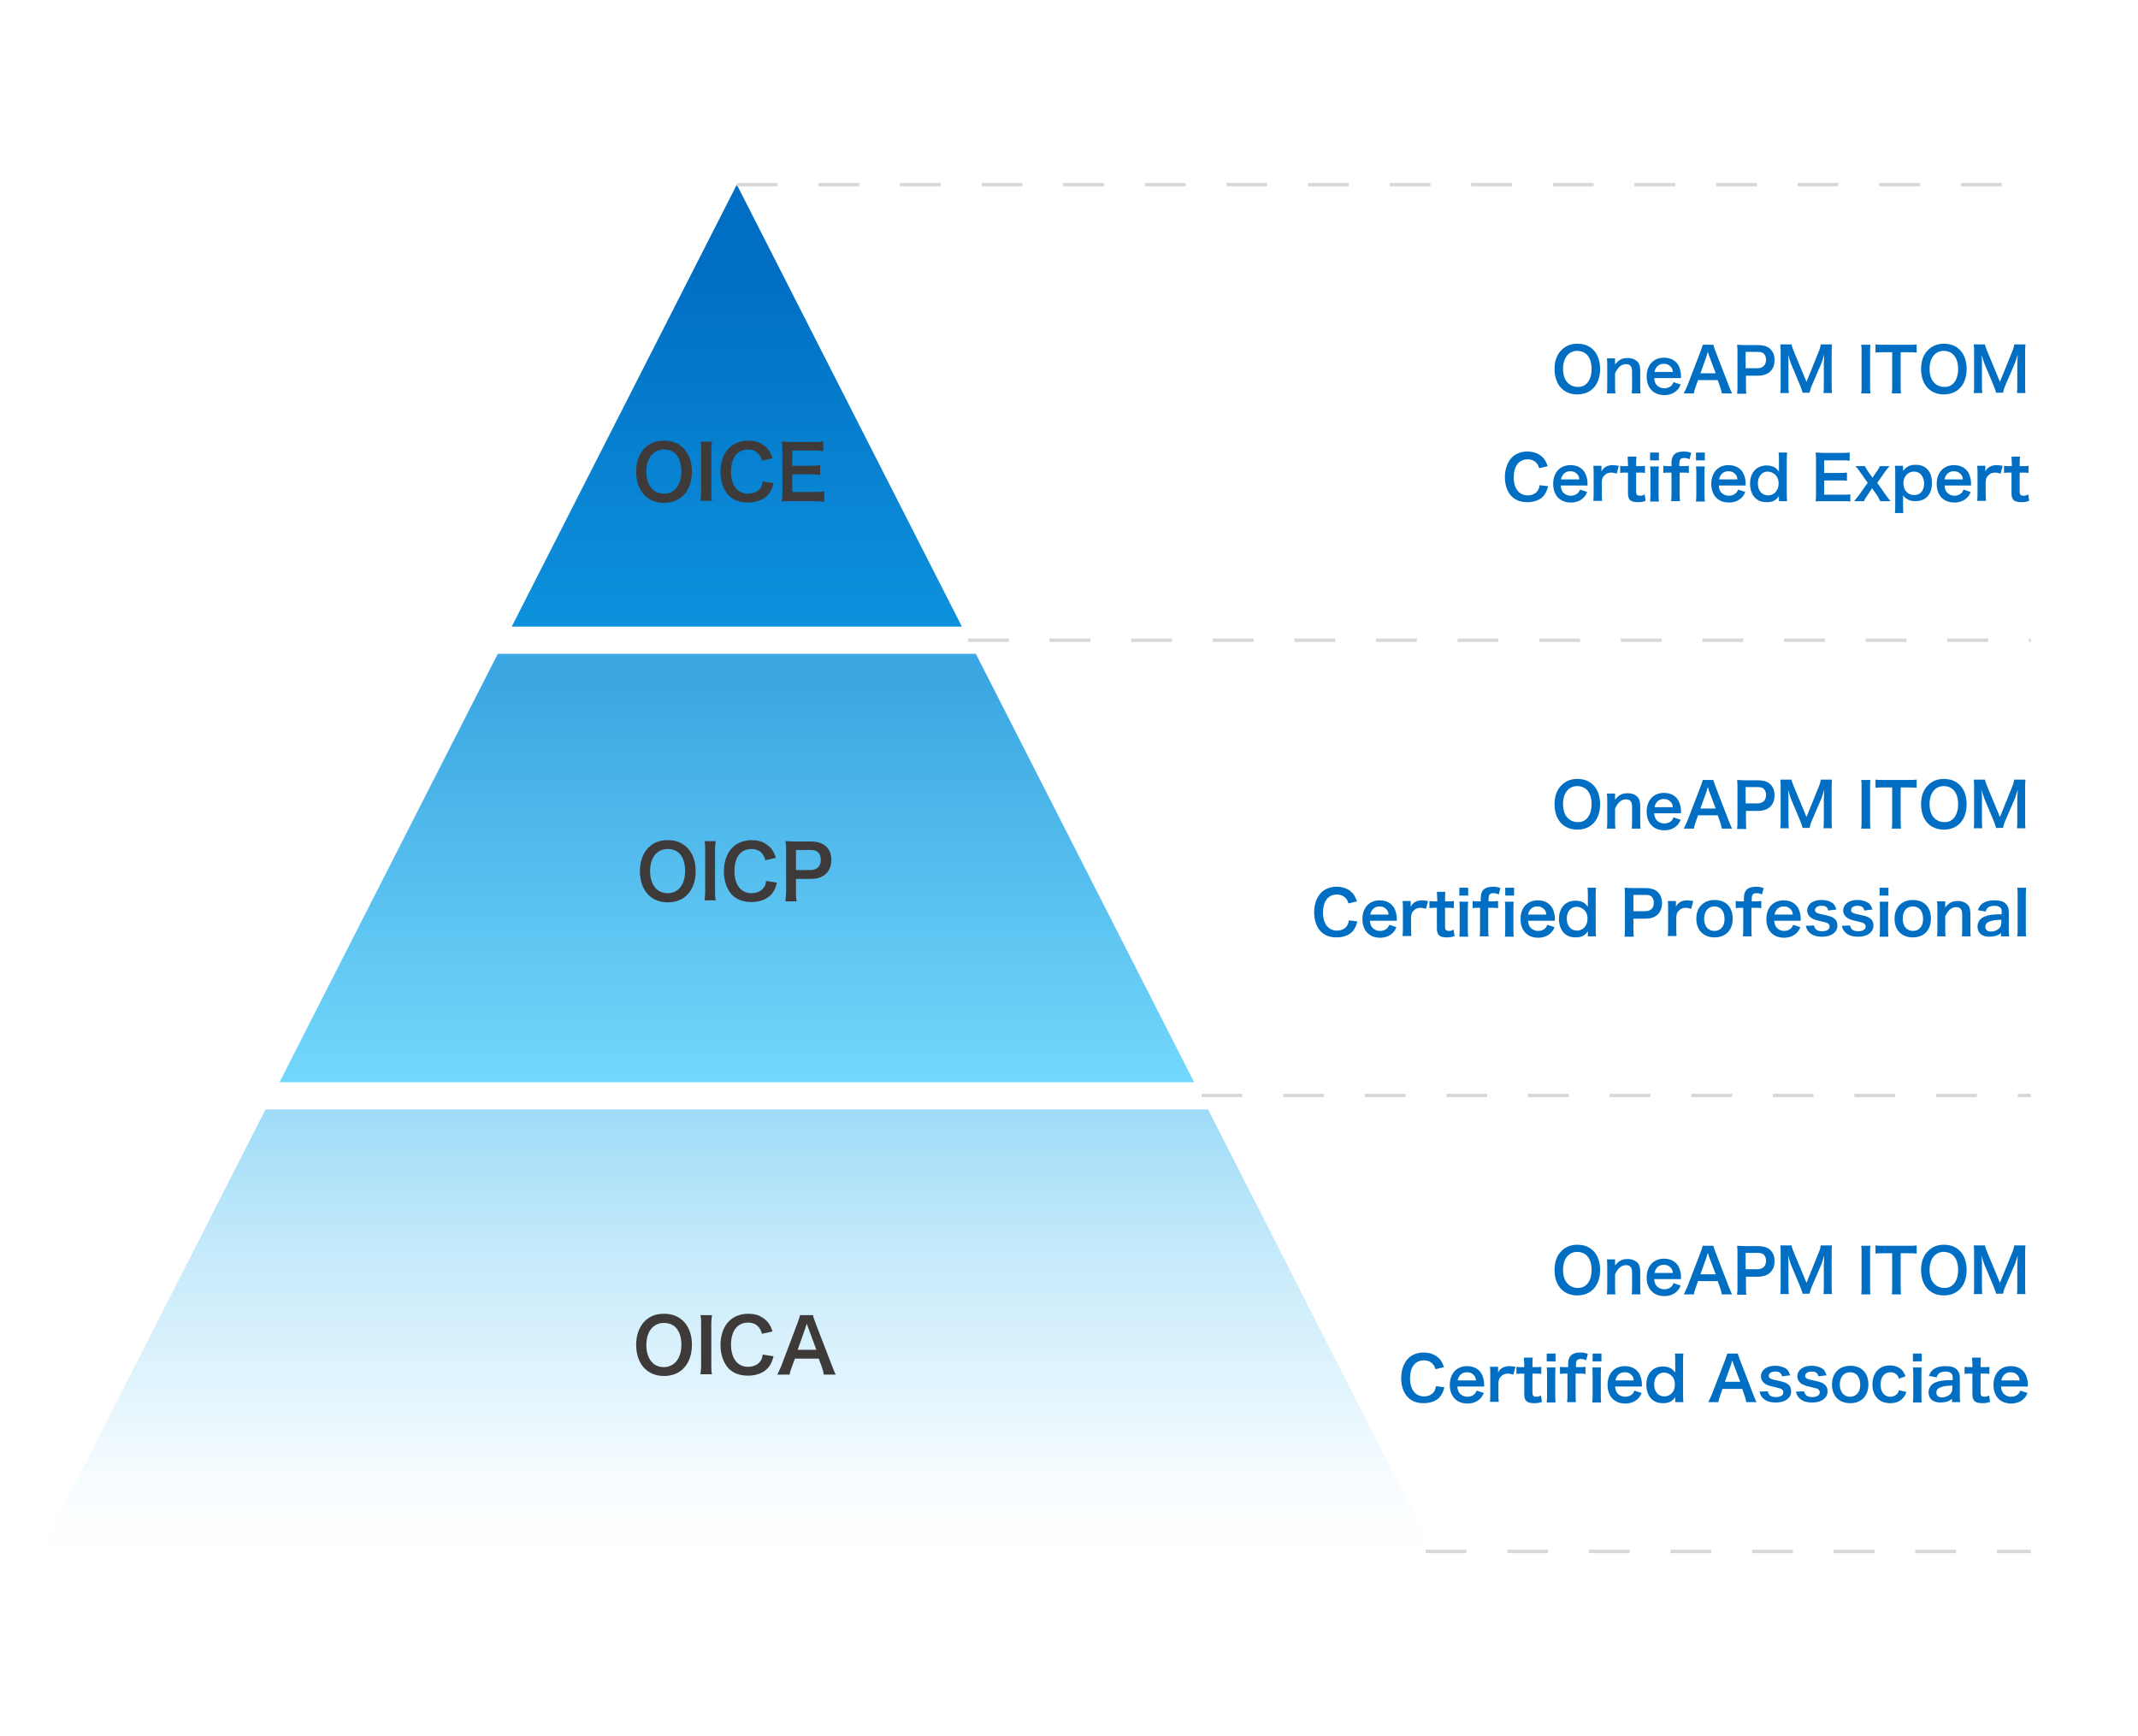 <?xml version="1.0" encoding="utf-8"?>
<!-- Generator: Adobe Illustrator 19.2.0, SVG Export Plug-In . SVG Version: 6.00 Build 0)  -->
<svg version="1.1" id="图层_1" xmlns="http://www.w3.org/2000/svg" xmlns:xlink="http://www.w3.org/1999/xlink" x="0px" y="0px"
	 viewBox="0 0 628.8 510.7" enable-background="new 0 0 628.8 510.7" xml:space="preserve">
<linearGradient id="SVGID_1_" gradientUnits="userSpaceOnUse" x1="216.724" y1="321.667" x2="216.724" y2="430.856" gradientTransform="matrix(1 0 0 -1 0 510)">
	<stop  offset="0" style="stop-color:#0E93DD"/>
	<stop  offset="1" style="stop-color:#006EC3"/>
</linearGradient>
<polygon fill="url(#SVGID_1_)" points="216.7,54.3 150.5,184.3 282.9,184.3 "/>
<linearGradient id="SVGID_2_" gradientUnits="userSpaceOnUse" x1="216.724" y1="189" x2="216.724" y2="309.017" gradientTransform="matrix(1 0 0 -1 0 510)">
	<stop  offset="0" style="stop-color:#75D9FC"/>
	<stop  offset="1" style="stop-color:#3BA7E2"/>
</linearGradient>
<polygon fill="url(#SVGID_2_)" points="287,192.3 146.4,192.3 82.2,318.3 351.2,318.3 "/>
<linearGradient id="SVGID_3_" gradientUnits="userSpaceOnUse" x1="216.724" y1="43.5" x2="216.724" y2="184.699" gradientTransform="matrix(1 0 0 -1 0 510)">
	<stop  offset="0" style="stop-color:#FFFFFF;stop-opacity:0"/>
	<stop  offset="0.412" style="stop-color:#C8EBFB;stop-opacity:0.552"/>
	<stop  offset="1" style="stop-color:#9CDBF7"/>
</linearGradient>
<polygon fill="url(#SVGID_3_)" points="421.5,456.3 355.3,326.3 78.1,326.3 11.9,456.3 "/>
<g enable-background="new    ">
	<path fill="#006EC3" d="M468.6,102.9c1.3,1.3,2,3.3,2,5.6c0,4.6-2.6,7.5-6.7,7.5s-6.7-2.9-6.7-7.5c0-2.3,0.7-4.3,2.1-5.6
		c1.2-1.2,2.7-1.8,4.6-1.8C465.9,101.1,467.4,101.7,468.6,102.9z M468.1,108.5c0-1.8-0.5-3.3-1.4-4.2c-0.7-0.7-1.7-1.1-2.8-1.1
		c-2.6,0-4.2,2.1-4.2,5.3c0,1.8,0.5,3.3,1.5,4.2c0.7,0.7,1.7,1.1,2.8,1.1C466.5,113.9,468.1,111.8,468.1,108.5z"/>
	<path fill="#006EC3" d="M472.6,115.7c0.1-0.8,0.1-1.3,0.1-2.3v-5.7c0-1,0-1.6-0.1-2.3h2.4v1c0,0.3,0,0.3,0,0.8
		c1.1-1.4,2.1-1.9,3.7-1.9c1.4,0,2.4,0.5,3.1,1.3c0.4,0.6,0.6,1.3,0.6,2.5v4.3c0,1,0,1.7,0.1,2.3h-2.6c0.1-0.8,0.1-1.4,0.1-2.3v-4
		c0-0.8-0.1-1.2-0.3-1.6c-0.3-0.5-0.8-0.7-1.5-0.7c-1.3,0-2.4,0.9-3.2,2.7v3.6c0,0.9,0,1.6,0.1,2.3H472.6z"/>
	<path fill="#006EC3" d="M486.5,111.2c0.1,1,0.3,1.5,0.7,2c0.5,0.6,1.3,1,2.3,1c0.9,0,1.6-0.3,2.2-0.9c0.2-0.3,0.3-0.5,0.5-0.9
		l2.1,0.7c-0.4,0.9-0.6,1.2-1.1,1.7c-0.9,0.9-2.2,1.4-3.7,1.4c-3.2,0-5.2-2.1-5.2-5.5c0-3.3,2-5.5,5.1-5.5c2.1,0,3.8,1,4.5,2.8
		c0.3,0.9,0.5,1.5,0.5,2.7c0,0,0,0.1,0,0.5H486.5z M492,109.4c-0.1-0.8-0.3-1.3-0.8-1.7c-0.5-0.5-1.1-0.7-1.9-0.7
		c-1.4,0-2.4,0.9-2.7,2.4H492z"/>
	<path fill="#006EC3" d="M506.4,115.7c-0.1-0.6-0.3-1.4-0.5-1.9l-0.7-2h-5.8l-0.7,2c-0.3,0.9-0.4,1.1-0.5,1.9h-3
		c0.3-0.5,0.6-1.3,1-2.1l4-10.4c0.3-0.9,0.5-1.4,0.6-1.8h3.1c0.1,0.4,0.2,0.7,0.6,1.8l4,10.4c0.5,1.2,0.7,1.7,0.9,2.1H506.4z
		 M502.6,104.5c-0.1-0.2-0.1-0.4-0.3-1c-0.3,0.8-0.3,0.8-0.3,1l-1.9,5.3h4.5L502.6,104.5z"/>
	<path fill="#006EC3" d="M510.9,115.7c0.1-0.7,0.1-1.4,0.1-2.3v-9.7c0-0.9,0-1.5-0.1-2.3c0.8,0,1.3,0.1,2.3,0.1h3.8
		c1.7,0,3,0.4,3.8,1.3c0.7,0.7,1.1,1.8,1.1,3.1c0,1.4-0.4,2.5-1.2,3.3c-0.9,0.9-2.1,1.3-3.8,1.3h-3.4v3c0,1,0,1.7,0.1,2.3H510.9z
		 M516.8,108.3c1.7,0,2.6-0.9,2.6-2.5c0-0.7-0.2-1.3-0.6-1.7c-0.4-0.5-1-0.6-2-0.6h-3.4v4.8H516.8z"/>
	<path fill="#006EC3" d="M530.2,115.7c-0.1-0.6-0.4-1.4-0.8-2.4l-2.6-6.2c-0.3-0.8-0.5-1.3-0.9-2.8c0.1,1,0.1,2.4,0.1,2.8v5.9
		c0,1.2,0,1.9,0.1,2.6h-2.5c0.1-0.7,0.1-1.4,0.1-2.6v-9c0-1.2,0-1.9-0.1-2.7h3.3c0.1,0.6,0.4,1.4,0.7,2.1l3.7,8.9l3.6-8.9
		c0.4-0.9,0.5-1.5,0.6-2.1h3.3c-0.1,0.9-0.1,1.5-0.1,2.7v9c0,1.3,0,2,0.1,2.6h-2.5c0.1-0.7,0.1-1.4,0.1-2.6v-6
		c0.1-1.6,0.1-2.5,0.1-2.8c-0.2,1-0.6,2-0.8,2.6l-2.7,6.3c-0.4,0.8-0.7,1.9-0.8,2.4H530.2z"/>
	<path fill="#006EC3" d="M550.1,101.4c-0.1,0.7-0.1,1.2-0.1,2.3v9.7c0,1.1,0,1.6,0.1,2.3h-2.7c0.1-0.7,0.1-1.3,0.1-2.3v-9.7
		c0-1.1,0-1.6-0.1-2.3H550.1z"/>
	<path fill="#006EC3" d="M559,113.4c0,1,0,1.6,0.1,2.3h-2.7c0.1-0.8,0.1-1.4,0.1-2.3v-9.8h-2.4c-1.1,0-1.8,0-2.5,0.1v-2.4
		c0.6,0.1,1.4,0.1,2.4,0.1h7.1c1.3,0,2,0,2.6-0.1v2.4c-0.7-0.1-1.4-0.1-2.6-0.1H559V113.4z"/>
	<path fill="#006EC3" d="M576.4,102.9c1.3,1.3,2,3.3,2,5.6c0,4.6-2.6,7.5-6.7,7.5c-4.1,0-6.7-2.9-6.7-7.5c0-2.3,0.7-4.3,2.1-5.6
		c1.2-1.2,2.7-1.8,4.6-1.8C573.7,101.1,575.2,101.7,576.4,102.9z M575.9,108.5c0-1.8-0.5-3.3-1.4-4.2c-0.7-0.7-1.7-1.1-2.8-1.1
		c-2.6,0-4.2,2.1-4.2,5.3c0,1.8,0.5,3.3,1.5,4.2c0.7,0.7,1.7,1.1,2.8,1.1C574.3,113.9,575.9,111.8,575.9,108.5z"/>
	<path fill="#006EC3" d="M587.1,115.7c-0.1-0.6-0.4-1.4-0.8-2.4l-2.6-6.2c-0.3-0.8-0.5-1.3-0.9-2.8c0.1,1,0.1,2.4,0.1,2.8v5.9
		c0,1.2,0,1.9,0.1,2.6h-2.5c0.1-0.7,0.1-1.4,0.1-2.6v-9c0-1.2,0-1.9-0.1-2.7h3.3c0.1,0.6,0.4,1.4,0.7,2.1l3.7,8.9l3.6-8.9
		c0.4-0.9,0.5-1.5,0.6-2.1h3.3c-0.1,0.9-0.1,1.5-0.1,2.7v9c0,1.3,0,2,0.1,2.6h-2.5c0.1-0.7,0.1-1.4,0.1-2.6v-6
		c0.1-1.6,0.1-2.5,0.1-2.8c-0.2,1-0.6,2-0.8,2.6l-2.7,6.3c-0.4,0.8-0.7,1.9-0.8,2.4H587.1z"/>
</g>
<g enable-background="new    ">
	<path fill="#006EC3" d="M455.3,143c-0.3,1.3-0.7,2-1.2,2.7c-1,1.3-2.8,2-4.9,2c-2,0-3.5-0.6-4.6-1.7c-1.3-1.3-2-3.3-2-5.7
		c0-2.4,0.8-4.5,2.1-5.8c1.1-1.1,2.7-1.7,4.5-1.7c1.4,0,2.5,0.3,3.5,0.9c0.8,0.5,1.5,1.2,1.9,2c0.2,0.4,0.3,0.7,0.6,1.4l-2.5,0.6
		c-0.3-0.8-0.4-1.1-0.8-1.5c-0.6-0.7-1.5-1.1-2.6-1.1c-2.6,0-4.1,2-4.1,5.3c0,3.3,1.6,5.3,4.1,5.3c1.3,0,2.3-0.5,2.9-1.3
		c0.3-0.5,0.5-0.8,0.6-1.7L455.3,143z"/>
	<path fill="#006EC3" d="M459,142.8c0.1,1,0.3,1.5,0.7,2c0.5,0.6,1.3,1,2.3,1c0.9,0,1.6-0.3,2.2-0.9c0.2-0.3,0.3-0.5,0.5-0.9
		l2.1,0.7c-0.4,0.9-0.6,1.2-1.1,1.7c-0.9,0.9-2.2,1.4-3.7,1.4c-3.2,0-5.2-2.1-5.2-5.5c0-3.3,2-5.5,5.1-5.5c2.1,0,3.8,1,4.5,2.8
		c0.3,0.9,0.5,1.5,0.5,2.7c0,0,0,0.1,0,0.5H459z M464.5,141c-0.1-0.8-0.3-1.3-0.8-1.7c-0.5-0.5-1.1-0.7-1.9-0.7
		c-1.4,0-2.4,0.9-2.7,2.4H464.5z"/>
	<path fill="#006EC3" d="M475.5,139.3c-0.8-0.2-1.1-0.3-1.6-0.3c-0.9,0-1.6,0.3-2.1,0.9c-0.5,0.5-0.6,0.9-0.7,1.8v3.3
		c0,1,0,1.5,0.1,2.3h-2.6c0.1-0.9,0.1-1.4,0.1-2.3v-5.7c0-1.1,0-1.6-0.1-2.3h2.4v1.7c0.6-1.3,1.8-1.9,3.4-1.9c0.4,0,0.9,0.1,1.7,0.2
		L475.5,139.3z"/>
	<path fill="#006EC3" d="M481.3,134.3c-0.1,0.6-0.1,1.4-0.1,2.2v0.6h0.8c0.8,0,1.2,0,1.8-0.1v2.1c-0.6-0.1-0.9-0.1-1.8-0.1h-0.8v5.6
		c0,0.9,0.3,1.2,1.2,1.2c0.5,0,0.8-0.1,1.3-0.4l0.3,1.9c-0.8,0.3-1.3,0.4-2.3,0.4c-2.1,0-2.9-0.7-2.9-2.6V139h-0.7
		c-0.7,0-1,0-1.6,0.1V137c0.5,0.1,0.9,0.1,1.6,0.1h0.7v-0.6c0-0.8-0.1-1.6-0.1-2.2H481.3z"/>
	<path fill="#006EC3" d="M487.9,133.1v2.3h-2.6v-2.3H487.9z M487.9,137.1c-0.1,0.7-0.1,1.3-0.1,2.4v5.6c0,1,0,1.6,0.1,2.4h-2.6
		c0.1-0.8,0.1-1.4,0.1-2.3v-5.7c0-1,0-1.6-0.1-2.3H487.9z"/>
	<path fill="#006EC3" d="M490.9,139c-0.7,0-1.2,0-1.7,0.1V137c0.5,0.1,1,0.1,1.7,0.1h0.7v-1c0-2.2,1.1-3.3,3.6-3.3
		c0.8,0,1.4,0.1,2.2,0.4l-0.5,1.9c-0.5-0.3-1-0.4-1.6-0.4c-1,0-1.4,0.4-1.4,1.7v0.7h0.8c0.7,0,1.3,0,2-0.1v2.1
		c-0.6-0.1-1.1-0.1-2-0.1H494v6.1c0,1,0,1.5,0.1,2.3h-2.6c0.1-0.8,0.1-1.4,0.1-2.3V139H490.9z"/>
	<path fill="#006EC3" d="M501.4,133.1v2.3h-2.6v-2.3H501.4z M501.4,137.1c-0.1,0.7-0.1,1.3-0.1,2.4v5.6c0,1,0,1.6,0.1,2.4h-2.6
		c0.1-0.8,0.1-1.4,0.1-2.3v-5.7c0-1,0-1.6-0.1-2.3H501.4z"/>
	<path fill="#006EC3" d="M505.5,142.8c0.1,1,0.3,1.5,0.7,2c0.5,0.6,1.3,1,2.3,1c0.9,0,1.6-0.3,2.2-0.9c0.2-0.3,0.3-0.5,0.5-0.9
		l2.1,0.7c-0.4,0.9-0.6,1.2-1.1,1.7c-0.9,0.9-2.2,1.4-3.7,1.4c-3.2,0-5.2-2.1-5.2-5.5c0-3.3,2-5.5,5.1-5.5c2.1,0,3.8,1,4.5,2.8
		c0.3,0.9,0.5,1.5,0.5,2.7c0,0,0,0.1,0,0.5H505.5z M511,141c-0.1-0.8-0.3-1.3-0.8-1.7c-0.5-0.5-1.1-0.7-1.9-0.7
		c-1.4,0-2.4,0.9-2.7,2.4H511z"/>
	<path fill="#006EC3" d="M523.2,146.5c0-0.2,0-0.4,0-0.6c-0.9,1.3-1.9,1.8-3.6,1.8c-1.3,0-2.2-0.3-3-0.9c-1.2-0.9-1.9-2.6-1.9-4.5
		c0-3.3,1.9-5.4,4.9-5.4c1.1,0,2,0.3,2.7,0.8c0.3,0.3,0.5,0.5,0.9,1c0-0.2,0-0.2,0-0.6c0-0.1,0-0.5,0-0.8v-1.8c0-1.1,0-1.7-0.1-2.4
		h2.5c-0.1,0.9-0.1,1.5-0.1,2.4v9.5c0,1.1,0,1.6,0.1,2.4h-2.4V146.5z M520,145.7c1,0,1.9-0.5,2.4-1.2c0.5-0.6,0.7-1.5,0.7-2.4
		c0-0.9-0.3-1.8-0.9-2.4c-0.6-0.6-1.5-1-2.3-1c-1.7,0-2.9,1.4-2.9,3.5S518.2,145.7,520,145.7z"/>
	<path fill="#006EC3" d="M544.2,147.5c-0.6-0.1-1.2-0.1-2.3-0.1h-5.6c-1.1,0-1.6,0-2.3,0.1c0.1-0.7,0.1-1.3,0.1-2.4v-9.7
		c0-0.9,0-1.5-0.1-2.3c0.7,0,1.2,0.1,2.3,0.1h5.4c0.9,0,1.5,0,2.3-0.1v2.4c-0.7-0.1-1.3-0.1-2.3-0.1h-5.2v3.7h4.4
		c0.9,0,1.5,0,2.3-0.1v2.4c-0.7-0.1-1.2-0.1-2.3-0.1h-4.4v4.2h5.4c1,0,1.5,0,2.3-0.1V147.5z"/>
	<path fill="#006EC3" d="M553,147.4c-0.3-0.6-0.5-1-0.8-1.5l-1.6-2.3L549,146c-0.3,0.4-0.5,0.7-0.8,1.4h-2.9c0.4-0.5,1-1.2,1.3-1.6
		l2.7-3.8l-2.4-3.4c-0.2-0.3-0.3-0.5-1.2-1.5h2.8c0.2,0.5,0.5,0.9,0.8,1.4l1.4,2l1.4-2c0.3-0.5,0.6-1,0.8-1.4h2.8
		c-0.6,0.7-0.9,1.1-1.2,1.5l-2.4,3.4l2.6,3.7c0.3,0.4,0.8,1.1,1.3,1.7H553z"/>
	<path fill="#006EC3" d="M559.7,137.9c0,0.2,0,0.4,0,0.6c1-1.3,2.1-1.8,3.7-1.8c1.4,0,2.6,0.4,3.4,1.3c1,1,1.4,2.3,1.4,4.1
		c0,3.3-1.8,5.3-4.9,5.3c-1.6,0-2.8-0.6-3.6-1.7c0,0.2,0,0.2,0,0.6c0,0.1,0,0.5,0,0.8v1.4c0,1.1,0,1.6,0.1,2.4h-2.5
		c0.1-0.8,0.1-1.5,0.1-2.4v-9.1c0-1,0-1.6-0.1-2.4h2.4V137.9z M562.9,138.7c-1.8,0-3.1,1.5-3.1,3.4c0,2.1,1.3,3.5,3.2,3.5
		c1.8,0,2.9-1.3,2.9-3.5C565.8,140.1,564.7,138.7,562.9,138.7z"/>
	<path fill="#006EC3" d="M571.9,142.8c0.1,1,0.3,1.5,0.7,2c0.5,0.6,1.3,1,2.2,1c0.9,0,1.6-0.3,2.2-0.9c0.2-0.3,0.3-0.5,0.5-0.9
		l2.1,0.7c-0.4,0.9-0.6,1.2-1.1,1.7c-0.9,0.9-2.2,1.4-3.7,1.4c-3.2,0-5.2-2.1-5.2-5.5c0-3.3,2-5.5,5.1-5.5c2.1,0,3.8,1,4.5,2.8
		c0.3,0.9,0.5,1.5,0.5,2.7c0,0,0,0.1,0,0.5H571.9z M577.3,141c-0.1-0.8-0.3-1.3-0.8-1.7c-0.5-0.5-1.1-0.7-1.9-0.7
		c-1.4,0-2.4,0.9-2.7,2.4H577.3z"/>
	<path fill="#006EC3" d="M588.4,139.3c-0.8-0.2-1.1-0.3-1.6-0.3c-0.9,0-1.6,0.3-2.1,0.9c-0.5,0.5-0.6,0.9-0.7,1.8v3.3
		c0,1,0,1.5,0.1,2.3h-2.6c0.1-0.9,0.1-1.4,0.1-2.3v-5.7c0-1.1,0-1.6-0.1-2.3h2.4v1.7c0.6-1.3,1.8-1.9,3.4-1.9c0.4,0,0.9,0.1,1.7,0.2
		L588.4,139.3z"/>
	<path fill="#006EC3" d="M594.1,134.3c-0.1,0.6-0.1,1.4-0.1,2.2v0.6h0.8c0.8,0,1.2,0,1.8-0.1v2.1c-0.6-0.1-0.9-0.1-1.8-0.1H594v5.6
		c0,0.9,0.3,1.2,1.2,1.2c0.5,0,0.8-0.1,1.3-0.4l0.3,1.9c-0.8,0.3-1.3,0.4-2.3,0.4c-2.1,0-2.9-0.7-2.9-2.6V139H591
		c-0.7,0-1,0-1.6,0.1V137c0.5,0.1,0.9,0.1,1.6,0.1h0.7v-0.6c0-0.8-0.1-1.6-0.1-2.2H594.1z"/>
</g>
<g enable-background="new    ">
	<path fill="#006EC3" d="M468.6,230.9c1.3,1.3,2,3.3,2,5.6c0,4.6-2.6,7.5-6.7,7.5s-6.7-2.9-6.7-7.5c0-2.3,0.7-4.3,2.1-5.6
		c1.2-1.2,2.7-1.8,4.6-1.8C465.9,229.1,467.4,229.7,468.6,230.9z M468.1,236.5c0-1.8-0.5-3.3-1.4-4.2c-0.7-0.7-1.7-1.1-2.8-1.1
		c-2.6,0-4.2,2.1-4.2,5.3c0,1.8,0.5,3.3,1.5,4.2c0.7,0.7,1.7,1.1,2.8,1.1C466.5,241.9,468.1,239.8,468.1,236.5z"/>
	<path fill="#006EC3" d="M472.6,243.7c0.1-0.8,0.1-1.3,0.1-2.3v-5.7c0-1,0-1.6-0.1-2.3h2.4v1c0,0.3,0,0.3,0,0.8
		c1.1-1.4,2.1-1.9,3.7-1.9c1.4,0,2.4,0.5,3.1,1.3c0.4,0.6,0.6,1.3,0.6,2.5v4.3c0,1,0,1.7,0.1,2.3h-2.6c0.1-0.8,0.1-1.4,0.1-2.3v-4
		c0-0.8-0.1-1.2-0.3-1.6c-0.3-0.5-0.8-0.7-1.5-0.7c-1.3,0-2.4,0.9-3.2,2.7v3.6c0,0.9,0,1.6,0.1,2.3H472.6z"/>
	<path fill="#006EC3" d="M486.5,239.2c0.1,1,0.3,1.5,0.7,2c0.5,0.6,1.3,1,2.3,1c0.9,0,1.6-0.3,2.2-0.9c0.2-0.3,0.3-0.5,0.5-0.9
		l2.1,0.7c-0.4,0.9-0.6,1.2-1.1,1.7c-0.9,0.9-2.2,1.4-3.7,1.4c-3.2,0-5.2-2.1-5.2-5.5c0-3.3,2-5.5,5.1-5.5c2.1,0,3.8,1,4.5,2.8
		c0.3,0.9,0.5,1.5,0.5,2.7c0,0,0,0.1,0,0.5H486.5z M492,237.4c-0.1-0.8-0.3-1.3-0.8-1.7c-0.5-0.5-1.1-0.7-1.9-0.7
		c-1.4,0-2.4,0.9-2.7,2.4H492z"/>
	<path fill="#006EC3" d="M506.4,243.7c-0.1-0.6-0.3-1.4-0.5-1.9l-0.7-2h-5.8l-0.7,2c-0.3,0.9-0.4,1.1-0.5,1.9h-3
		c0.3-0.5,0.6-1.3,1-2.1l4-10.4c0.3-0.9,0.5-1.4,0.6-1.8h3.1c0.1,0.4,0.2,0.7,0.6,1.8l4,10.4c0.5,1.2,0.7,1.7,0.9,2.1H506.4z
		 M502.6,232.5c-0.1-0.2-0.1-0.4-0.3-1c-0.3,0.8-0.3,0.8-0.3,1l-1.9,5.3h4.5L502.6,232.5z"/>
	<path fill="#006EC3" d="M510.9,243.7c0.1-0.7,0.1-1.4,0.1-2.3v-9.7c0-0.9,0-1.5-0.1-2.3c0.8,0,1.3,0.1,2.3,0.1h3.8
		c1.7,0,3,0.4,3.8,1.3c0.7,0.7,1.1,1.8,1.1,3.1c0,1.4-0.4,2.5-1.2,3.3c-0.9,0.9-2.1,1.3-3.8,1.3h-3.4v3c0,1,0,1.7,0.1,2.3H510.9z
		 M516.8,236.3c1.7,0,2.6-0.9,2.6-2.5c0-0.7-0.2-1.3-0.6-1.7c-0.4-0.5-1-0.6-2-0.6h-3.4v4.8H516.8z"/>
	<path fill="#006EC3" d="M530.2,243.7c-0.1-0.6-0.4-1.4-0.8-2.4l-2.6-6.2c-0.3-0.8-0.5-1.3-0.9-2.8c0.1,1,0.1,2.4,0.1,2.8v5.9
		c0,1.2,0,1.9,0.1,2.6h-2.5c0.1-0.7,0.1-1.4,0.1-2.6v-9c0-1.2,0-1.9-0.1-2.7h3.3c0.1,0.6,0.4,1.4,0.7,2.1l3.7,8.9l3.6-8.9
		c0.4-0.9,0.5-1.5,0.6-2.1h3.3c-0.1,0.9-0.1,1.5-0.1,2.7v9c0,1.3,0,2,0.1,2.6h-2.5c0.1-0.7,0.1-1.4,0.1-2.6v-6
		c0.1-1.6,0.1-2.5,0.1-2.8c-0.2,1-0.6,2-0.8,2.6l-2.7,6.3c-0.4,0.8-0.7,1.9-0.8,2.4H530.2z"/>
	<path fill="#006EC3" d="M550.1,229.4c-0.1,0.7-0.1,1.2-0.1,2.3v9.7c0,1.1,0,1.6,0.1,2.3h-2.7c0.1-0.7,0.1-1.3,0.1-2.3v-9.7
		c0-1.1,0-1.6-0.1-2.3H550.1z"/>
	<path fill="#006EC3" d="M559,241.4c0,1,0,1.6,0.1,2.3h-2.7c0.1-0.8,0.1-1.4,0.1-2.3v-9.8h-2.4c-1.1,0-1.8,0-2.5,0.1v-2.4
		c0.6,0.1,1.4,0.1,2.4,0.1h7.1c1.3,0,2,0,2.6-0.1v2.4c-0.7-0.1-1.4-0.1-2.6-0.1H559V241.4z"/>
	<path fill="#006EC3" d="M576.4,230.9c1.3,1.3,2,3.3,2,5.6c0,4.6-2.6,7.5-6.7,7.5c-4.1,0-6.7-2.9-6.7-7.5c0-2.3,0.7-4.3,2.1-5.6
		c1.2-1.2,2.7-1.8,4.6-1.8C573.7,229.1,575.2,229.7,576.4,230.9z M575.9,236.5c0-1.8-0.5-3.3-1.4-4.2c-0.7-0.7-1.7-1.1-2.8-1.1
		c-2.6,0-4.2,2.1-4.2,5.3c0,1.8,0.5,3.3,1.5,4.2c0.7,0.7,1.7,1.1,2.8,1.1C574.3,241.9,575.9,239.8,575.9,236.5z"/>
	<path fill="#006EC3" d="M587.1,243.7c-0.1-0.6-0.4-1.4-0.8-2.4l-2.6-6.2c-0.3-0.8-0.5-1.3-0.9-2.8c0.1,1,0.1,2.4,0.1,2.8v5.9
		c0,1.2,0,1.9,0.1,2.6h-2.5c0.1-0.7,0.1-1.4,0.1-2.6v-9c0-1.2,0-1.9-0.1-2.7h3.3c0.1,0.6,0.4,1.4,0.7,2.1l3.7,8.9l3.6-8.9
		c0.4-0.9,0.5-1.5,0.6-2.1h3.3c-0.1,0.9-0.1,1.5-0.1,2.7v9c0,1.3,0,2,0.1,2.6h-2.5c0.1-0.7,0.1-1.4,0.1-2.6v-6
		c0.1-1.6,0.1-2.5,0.1-2.8c-0.2,1-0.6,2-0.8,2.6l-2.7,6.3c-0.4,0.8-0.7,1.9-0.8,2.4H587.1z"/>
</g>
<g enable-background="new    ">
	<path fill="#006EC3" d="M399.2,271c-0.3,1.3-0.7,2-1.2,2.7c-1,1.3-2.8,2-4.9,2c-2,0-3.5-0.6-4.6-1.7c-1.3-1.3-2-3.3-2-5.7
		c0-2.4,0.8-4.5,2.1-5.8c1.1-1.1,2.7-1.7,4.5-1.7c1.4,0,2.5,0.3,3.5,0.9c0.8,0.5,1.5,1.2,1.9,2c0.2,0.4,0.3,0.7,0.6,1.4l-2.5,0.6
		c-0.3-0.8-0.4-1.1-0.8-1.5c-0.6-0.7-1.5-1.1-2.6-1.1c-2.6,0-4.1,2-4.1,5.3c0,3.3,1.6,5.3,4.1,5.3c1.3,0,2.3-0.5,2.9-1.3
		c0.3-0.5,0.5-0.8,0.6-1.7L399.2,271z"/>
	<path fill="#006EC3" d="M402.9,270.8c0.1,1,0.3,1.5,0.7,2c0.5,0.6,1.3,1,2.3,1c0.9,0,1.6-0.3,2.2-0.9c0.2-0.3,0.3-0.5,0.5-0.9
		l2.1,0.7c-0.4,0.9-0.6,1.2-1.1,1.7c-0.9,0.9-2.2,1.4-3.7,1.4c-3.2,0-5.2-2.1-5.2-5.5c0-3.3,2-5.5,5.1-5.5c2.1,0,3.8,1,4.5,2.8
		c0.3,0.9,0.5,1.5,0.5,2.7c0,0,0,0.1,0,0.5H402.9z M408.4,269c-0.1-0.8-0.3-1.3-0.8-1.7c-0.5-0.5-1.1-0.7-1.9-0.7
		c-1.4,0-2.4,0.9-2.7,2.4H408.4z"/>
	<path fill="#006EC3" d="M419.4,267.3c-0.8-0.2-1.1-0.3-1.6-0.3c-0.9,0-1.6,0.3-2.1,0.9c-0.5,0.5-0.6,0.9-0.7,1.8v3.3
		c0,1,0,1.5,0.1,2.3h-2.6c0.1-0.9,0.1-1.4,0.1-2.3v-5.7c0-1.1,0-1.6-0.1-2.3h2.4v1.7c0.6-1.3,1.8-1.9,3.4-1.9c0.4,0,0.9,0.1,1.7,0.2
		L419.4,267.3z"/>
	<path fill="#006EC3" d="M425.1,262.3c-0.1,0.6-0.1,1.4-0.1,2.2v0.6h0.8c0.8,0,1.2,0,1.8-0.1v2.1c-0.6-0.1-0.9-0.1-1.8-0.1H425v5.6
		c0,0.9,0.3,1.2,1.2,1.2c0.5,0,0.8-0.1,1.3-0.4l0.3,1.9c-0.8,0.3-1.3,0.4-2.3,0.4c-2.1,0-2.9-0.7-2.9-2.6V267H422
		c-0.7,0-1,0-1.6,0.1V265c0.5,0.1,0.9,0.1,1.6,0.1h0.7v-0.6c0-0.8-0.1-1.6-0.1-2.2H425.1z"/>
	<path fill="#006EC3" d="M431.8,261.1v2.3h-2.6v-2.3H431.8z M431.8,265.1c-0.1,0.7-0.1,1.3-0.1,2.4v5.6c0,1,0,1.6,0.1,2.4h-2.6
		c0.1-0.8,0.1-1.4,0.1-2.3v-5.7c0-1,0-1.6-0.1-2.3H431.8z"/>
	<path fill="#006EC3" d="M434.8,267c-0.7,0-1.2,0-1.7,0.1V265c0.5,0.1,1,0.1,1.7,0.1h0.7v-1c0-2.2,1.1-3.3,3.6-3.3
		c0.8,0,1.4,0.1,2.2,0.4l-0.5,1.9c-0.5-0.3-1-0.4-1.6-0.4c-1,0-1.4,0.4-1.4,1.7v0.7h0.8c0.7,0,1.3,0,2-0.1v2.1
		c-0.6-0.1-1.1-0.1-2-0.1h-0.9v6.1c0,1,0,1.5,0.1,2.3h-2.6c0.1-0.8,0.1-1.4,0.1-2.3V267H434.8z"/>
	<path fill="#006EC3" d="M445.3,261.1v2.3h-2.6v-2.3H445.3z M445.2,265.1c-0.1,0.7-0.1,1.3-0.1,2.4v5.6c0,1,0,1.6,0.1,2.4h-2.6
		c0.1-0.8,0.1-1.4,0.1-2.3v-5.7c0-1,0-1.6-0.1-2.3H445.2z"/>
	<path fill="#006EC3" d="M449.4,270.8c0.1,1,0.3,1.5,0.7,2c0.5,0.6,1.3,1,2.3,1c0.9,0,1.6-0.3,2.2-0.9c0.2-0.3,0.3-0.5,0.5-0.9
		l2.1,0.7c-0.4,0.9-0.6,1.2-1.1,1.7c-0.9,0.9-2.2,1.4-3.7,1.4c-3.2,0-5.2-2.1-5.2-5.5c0-3.3,2-5.5,5.1-5.5c2.1,0,3.8,1,4.5,2.8
		c0.3,0.9,0.5,1.5,0.5,2.7c0,0,0,0.1,0,0.5H449.4z M454.8,269c-0.1-0.8-0.3-1.3-0.8-1.7c-0.5-0.5-1.1-0.7-1.9-0.7
		c-1.4,0-2.4,0.9-2.7,2.4H454.8z"/>
	<path fill="#006EC3" d="M467,274.5c0-0.2,0-0.4,0-0.6c-0.9,1.3-1.9,1.8-3.6,1.8c-1.3,0-2.2-0.3-3-0.9c-1.2-0.9-1.9-2.6-1.9-4.5
		c0-3.3,1.9-5.4,4.9-5.4c1.1,0,2,0.3,2.7,0.8c0.3,0.3,0.5,0.5,0.9,1c0-0.2,0-0.2,0-0.6c0-0.1,0-0.5,0-0.8v-1.8c0-1.1,0-1.7-0.1-2.4
		h2.5c-0.1,0.9-0.1,1.5-0.1,2.4v9.5c0,1.1,0,1.6,0.1,2.4H467V274.5z M463.8,273.7c1,0,1.9-0.5,2.4-1.2c0.5-0.6,0.7-1.5,0.7-2.4
		c0-0.9-0.3-1.8-0.9-2.4c-0.6-0.6-1.5-1-2.3-1c-1.7,0-2.9,1.4-2.9,3.5S462,273.7,463.8,273.7z"/>
	<path fill="#006EC3" d="M477.8,275.4c0.1-0.7,0.1-1.4,0.1-2.3v-9.7c0-0.9,0-1.5-0.1-2.3c0.8,0,1.3,0.1,2.3,0.1h3.8
		c1.7,0,3,0.4,3.8,1.3c0.7,0.7,1.1,1.8,1.1,3.1c0,1.4-0.4,2.5-1.2,3.3c-0.9,0.9-2.1,1.3-3.8,1.3h-3.4v3c0,1,0,1.7,0.1,2.3H477.8z
		 M483.8,268c1.7,0,2.6-0.9,2.6-2.5c0-0.7-0.2-1.3-0.6-1.7c-0.4-0.5-1-0.6-2-0.6h-3.4v4.8H483.8z"/>
	<path fill="#006EC3" d="M497.4,267.3c-0.8-0.2-1.1-0.3-1.6-0.3c-0.9,0-1.6,0.3-2.1,0.9c-0.5,0.5-0.6,0.9-0.7,1.8v3.3
		c0,1,0,1.5,0.1,2.3h-2.6c0.1-0.9,0.1-1.4,0.1-2.3v-5.7c0-1.1,0-1.6-0.1-2.3h2.4v1.7c0.6-1.3,1.8-1.9,3.4-1.9c0.4,0,0.9,0.1,1.7,0.2
		L497.4,267.3z"/>
	<path fill="#006EC3" d="M498.9,270.2c0-3.3,2.1-5.5,5.4-5.5c3.3,0,5.3,2.1,5.3,5.5s-2.1,5.5-5.3,5.5
		C501,275.7,498.9,273.6,498.9,270.2z M501.2,270.2c0,2.2,1.2,3.6,3,3.6c1.9,0,3-1.4,3-3.5c0-2.3-1.1-3.7-3-3.7
		C502.4,266.6,501.2,268,501.2,270.2z"/>
	<path fill="#006EC3" d="M512.2,267c-0.7,0-1.2,0-1.7,0.1V265c0.5,0.1,1,0.1,1.7,0.1h0.7v-1c0-2.2,1.1-3.3,3.6-3.3
		c0.8,0,1.4,0.1,2.2,0.4l-0.5,1.9c-0.5-0.3-1-0.4-1.6-0.4c-1,0-1.4,0.4-1.4,1.7v0.7h0.8c0.7,0,1.3,0,2-0.1v2.1
		c-0.6-0.1-1.1-0.1-2-0.1h-0.9v6.1c0,1,0,1.5,0.1,2.3h-2.6c0.1-0.8,0.1-1.4,0.1-2.3V267H512.2z"/>
	<path fill="#006EC3" d="M521.8,270.8c0.1,1,0.3,1.5,0.7,2c0.5,0.6,1.3,1,2.2,1c0.9,0,1.6-0.3,2.2-0.9c0.2-0.3,0.3-0.5,0.5-0.9
		l2.1,0.7c-0.4,0.9-0.6,1.2-1.1,1.7c-0.9,0.9-2.2,1.4-3.7,1.4c-3.2,0-5.2-2.1-5.2-5.5c0-3.3,2-5.5,5.1-5.5c2.1,0,3.8,1,4.5,2.8
		c0.3,0.9,0.5,1.5,0.5,2.7c0,0,0,0.1,0,0.5H521.8z M527.3,269c-0.1-0.8-0.3-1.3-0.8-1.7c-0.5-0.5-1.1-0.7-1.9-0.7
		c-1.4,0-2.4,0.9-2.7,2.4H527.3z"/>
	<path fill="#006EC3" d="M533.5,272.2c0.3,1.2,1,1.7,2.4,1.7c1.3,0,2.2-0.5,2.2-1.4c0-0.4-0.2-0.7-0.5-0.9c-0.3-0.2-0.5-0.3-1.9-0.6
		c-1.4-0.3-2-0.5-2.6-0.8c-1-0.5-1.6-1.4-1.6-2.4c0-0.6,0.2-1.2,0.6-1.7c0.7-0.9,2-1.4,3.6-1.4c1.5,0,2.6,0.4,3.4,1
		c0.5,0.5,0.7,0.9,1,1.8l-2.4,0.3c-0.2-1-0.8-1.4-2-1.4c-1.1,0-1.9,0.5-1.9,1.3c0,0.3,0.2,0.6,0.6,0.8c0.4,0.2,0.8,0.3,1.8,0.5
		c1.8,0.4,2.6,0.6,3.2,1.1c0.7,0.5,1,1.2,1,2.2c0,0.7-0.3,1.5-0.9,2c-0.8,0.8-2.1,1.2-3.7,1.2c-1.9,0-3.2-0.6-4-1.6
		c-0.3-0.4-0.5-0.8-0.7-1.6L533.5,272.2z"/>
	<path fill="#006EC3" d="M544.1,272.2c0.3,1.2,1,1.7,2.4,1.7c1.3,0,2.2-0.5,2.2-1.4c0-0.4-0.2-0.7-0.5-0.9c-0.3-0.2-0.5-0.3-1.9-0.6
		c-1.4-0.3-2-0.5-2.6-0.8c-1-0.5-1.6-1.4-1.6-2.4c0-0.6,0.2-1.2,0.6-1.7c0.7-0.9,2-1.4,3.6-1.4c1.5,0,2.6,0.4,3.4,1
		c0.5,0.5,0.7,0.9,1,1.8l-2.4,0.3c-0.2-1-0.8-1.4-2-1.4c-1.1,0-1.9,0.5-1.9,1.3c0,0.3,0.2,0.6,0.6,0.8c0.4,0.2,0.8,0.3,1.8,0.5
		c1.8,0.4,2.6,0.6,3.2,1.1c0.7,0.5,1,1.2,1,2.2c0,0.7-0.3,1.5-0.9,2c-0.8,0.8-2.1,1.2-3.7,1.2c-1.9,0-3.2-0.6-4-1.6
		c-0.3-0.4-0.5-0.8-0.7-1.6L544.1,272.2z"/>
	<path fill="#006EC3" d="M555.4,261.1v2.3h-2.6v-2.3H555.4z M555.4,265.1c-0.1,0.7-0.1,1.3-0.1,2.4v5.6c0,1,0,1.6,0.1,2.4h-2.6
		c0.1-0.8,0.1-1.4,0.1-2.3v-5.7c0-1,0-1.6-0.1-2.3H555.4z"/>
	<path fill="#006EC3" d="M557.2,270.2c0-3.3,2.1-5.5,5.4-5.5c3.3,0,5.3,2.1,5.3,5.5s-2.1,5.5-5.3,5.5
		C559.3,275.7,557.2,273.6,557.2,270.2z M559.6,270.2c0,2.2,1.2,3.6,3,3.6c1.9,0,3-1.4,3-3.5c0-2.3-1.1-3.7-3-3.7
		C560.7,266.6,559.6,268,559.6,270.2z"/>
	<path fill="#006EC3" d="M569.7,275.4c0.1-0.8,0.1-1.3,0.1-2.3v-5.7c0-1,0-1.6-0.1-2.3h2.4v1c0,0.3,0,0.3,0,0.8
		c1.1-1.4,2.1-1.9,3.7-1.9c1.4,0,2.4,0.5,3.1,1.3c0.4,0.6,0.6,1.3,0.6,2.5v4.3c0,1,0,1.7,0.1,2.3H577c0.1-0.8,0.1-1.4,0.1-2.3v-4
		c0-0.8-0.1-1.2-0.3-1.6c-0.3-0.5-0.8-0.7-1.5-0.7c-1.3,0-2.4,0.9-3.2,2.7v3.6c0,0.9,0,1.6,0.1,2.3H569.7z"/>
	<path fill="#006EC3" d="M588.7,274.2c-0.7,0.7-1.2,0.9-1.9,1.1c-0.5,0.1-1.1,0.2-1.7,0.2c-2.2,0-3.5-1.1-3.5-3c0-1.3,0.8-2.4,2-2.9
		c1.2-0.5,2.5-0.7,5.1-0.7V268c0-1-0.7-1.6-2.1-1.6c-0.7,0-1.5,0.2-1.9,0.5c-0.3,0.3-0.5,0.5-0.7,1.2l-2.3-0.4c0.4-1,0.7-1.5,1.4-2
		c0.9-0.6,1.9-0.9,3.4-0.9c1.7,0,2.8,0.3,3.5,1.1c0.6,0.6,0.8,1.3,0.8,2.5v4.8c0,1,0,1.4,0.1,2.2h-2.4V274.2z M588.7,270.5
		c-3.4,0.1-4.8,0.7-4.8,2.1c0,0.8,0.6,1.4,1.6,1.4c1,0,1.9-0.4,2.5-1c0.4-0.4,0.6-1,0.6-1.6V270.5z"/>
	<path fill="#006EC3" d="M595.9,261.1c-0.1,0.7-0.1,1.3-0.1,2.4v9.6c0,1,0,1.5,0.1,2.3h-2.6c0.1-0.8,0.1-1.3,0.1-2.3v-9.7
		c0-1.1,0-1.7-0.1-2.3H595.9z"/>
</g>
<g enable-background="new    ">
	<path fill="#006EC3" d="M468.6,367.9c1.3,1.3,2,3.3,2,5.6c0,4.6-2.6,7.5-6.7,7.5s-6.7-2.9-6.7-7.5c0-2.3,0.7-4.3,2.1-5.6
		c1.2-1.2,2.7-1.8,4.6-1.8C465.9,366.1,467.4,366.7,468.6,367.9z M468.1,373.5c0-1.8-0.5-3.3-1.4-4.2c-0.7-0.7-1.7-1.1-2.8-1.1
		c-2.6,0-4.2,2.1-4.2,5.3c0,1.8,0.5,3.3,1.5,4.2c0.7,0.7,1.7,1.1,2.8,1.1C466.5,378.9,468.1,376.8,468.1,373.5z"/>
	<path fill="#006EC3" d="M472.6,380.7c0.1-0.8,0.1-1.3,0.1-2.3v-5.7c0-1,0-1.6-0.1-2.3h2.4v1c0,0.3,0,0.3,0,0.8
		c1.1-1.4,2.1-1.9,3.7-1.9c1.4,0,2.4,0.5,3.1,1.3c0.4,0.6,0.6,1.3,0.6,2.5v4.3c0,1,0,1.7,0.1,2.3h-2.6c0.1-0.8,0.1-1.4,0.1-2.3v-4
		c0-0.8-0.1-1.2-0.3-1.6c-0.3-0.5-0.8-0.7-1.5-0.7c-1.3,0-2.4,0.9-3.2,2.7v3.6c0,0.9,0,1.6,0.1,2.3H472.6z"/>
	<path fill="#006EC3" d="M486.5,376.2c0.1,1,0.3,1.5,0.7,2c0.5,0.6,1.3,1,2.3,1c0.9,0,1.6-0.3,2.2-0.9c0.2-0.3,0.3-0.5,0.5-0.9
		l2.1,0.7c-0.4,0.9-0.6,1.2-1.1,1.7c-0.9,0.9-2.2,1.4-3.7,1.4c-3.2,0-5.2-2.1-5.2-5.5c0-3.3,2-5.5,5.1-5.5c2.1,0,3.8,1,4.5,2.8
		c0.3,0.9,0.5,1.5,0.5,2.7c0,0,0,0.1,0,0.5H486.5z M492,374.4c-0.1-0.8-0.3-1.3-0.8-1.7c-0.5-0.5-1.1-0.7-1.9-0.7
		c-1.4,0-2.4,0.9-2.7,2.4H492z"/>
	<path fill="#006EC3" d="M506.4,380.7c-0.1-0.6-0.3-1.4-0.5-1.9l-0.7-2h-5.8l-0.7,2c-0.3,0.9-0.4,1.1-0.5,1.9h-3
		c0.3-0.5,0.6-1.3,1-2.1l4-10.4c0.3-0.9,0.5-1.4,0.6-1.8h3.1c0.1,0.4,0.2,0.7,0.6,1.8l4,10.4c0.5,1.2,0.7,1.7,0.9,2.1H506.4z
		 M502.6,369.5c-0.1-0.2-0.1-0.4-0.3-1c-0.3,0.8-0.3,0.8-0.3,1l-1.9,5.3h4.5L502.6,369.5z"/>
	<path fill="#006EC3" d="M510.9,380.7c0.1-0.7,0.1-1.4,0.1-2.3v-9.7c0-0.9,0-1.5-0.1-2.3c0.8,0,1.3,0.1,2.3,0.1h3.8
		c1.7,0,3,0.4,3.8,1.3c0.7,0.7,1.1,1.8,1.1,3.1c0,1.4-0.4,2.5-1.2,3.3c-0.9,0.9-2.1,1.3-3.8,1.3h-3.4v3c0,1,0,1.7,0.1,2.3H510.9z
		 M516.8,373.3c1.7,0,2.6-0.9,2.6-2.5c0-0.7-0.2-1.3-0.6-1.7c-0.4-0.5-1-0.6-2-0.6h-3.4v4.8H516.8z"/>
	<path fill="#006EC3" d="M530.2,380.7c-0.1-0.6-0.4-1.4-0.8-2.4l-2.6-6.2c-0.3-0.8-0.5-1.3-0.9-2.8c0.1,1,0.1,2.4,0.1,2.8v5.9
		c0,1.2,0,1.9,0.1,2.6h-2.5c0.1-0.7,0.1-1.4,0.1-2.6v-9c0-1.2,0-1.9-0.1-2.7h3.3c0.1,0.6,0.4,1.4,0.7,2.1l3.7,8.9l3.6-8.9
		c0.4-0.9,0.5-1.5,0.6-2.1h3.3c-0.1,0.9-0.1,1.5-0.1,2.7v9c0,1.3,0,2,0.1,2.6h-2.5c0.1-0.7,0.1-1.4,0.1-2.6v-6
		c0.1-1.6,0.1-2.5,0.1-2.8c-0.2,1-0.6,2-0.8,2.6l-2.7,6.3c-0.4,0.8-0.7,1.9-0.8,2.4H530.2z"/>
	<path fill="#006EC3" d="M550.1,366.4c-0.1,0.7-0.1,1.2-0.1,2.3v9.7c0,1.1,0,1.6,0.1,2.3h-2.7c0.1-0.7,0.1-1.3,0.1-2.3v-9.7
		c0-1.1,0-1.6-0.1-2.3H550.1z"/>
	<path fill="#006EC3" d="M559,378.4c0,1,0,1.6,0.1,2.3h-2.7c0.1-0.8,0.1-1.4,0.1-2.3v-9.8h-2.4c-1.1,0-1.8,0-2.5,0.1v-2.4
		c0.6,0.1,1.4,0.1,2.4,0.1h7.1c1.3,0,2,0,2.6-0.1v2.4c-0.7-0.1-1.4-0.1-2.6-0.1H559V378.4z"/>
	<path fill="#006EC3" d="M576.4,367.9c1.3,1.3,2,3.3,2,5.6c0,4.6-2.6,7.5-6.7,7.5c-4.1,0-6.7-2.9-6.7-7.5c0-2.3,0.7-4.3,2.1-5.6
		c1.2-1.2,2.7-1.8,4.6-1.8C573.7,366.1,575.2,366.7,576.4,367.9z M575.9,373.5c0-1.8-0.5-3.3-1.4-4.2c-0.7-0.7-1.7-1.1-2.8-1.1
		c-2.6,0-4.2,2.1-4.2,5.3c0,1.8,0.5,3.3,1.5,4.2c0.7,0.7,1.7,1.1,2.8,1.1C574.3,378.9,575.9,376.8,575.9,373.5z"/>
	<path fill="#006EC3" d="M587.1,380.7c-0.1-0.6-0.4-1.4-0.8-2.4l-2.6-6.2c-0.3-0.8-0.5-1.3-0.9-2.8c0.1,1,0.1,2.4,0.1,2.8v5.9
		c0,1.2,0,1.9,0.1,2.6h-2.5c0.1-0.7,0.1-1.4,0.1-2.6v-9c0-1.2,0-1.9-0.1-2.7h3.3c0.1,0.6,0.4,1.4,0.7,2.1l3.7,8.9l3.6-8.9
		c0.4-0.9,0.5-1.5,0.6-2.1h3.3c-0.1,0.9-0.1,1.5-0.1,2.7v9c0,1.3,0,2,0.1,2.6h-2.5c0.1-0.7,0.1-1.4,0.1-2.6v-6
		c0.1-1.6,0.1-2.5,0.1-2.8c-0.2,1-0.6,2-0.8,2.6l-2.7,6.3c-0.4,0.8-0.7,1.9-0.8,2.4H587.1z"/>
</g>
<g enable-background="new    ">
	<path fill="#006EC3" d="M424.8,408c-0.3,1.3-0.7,2-1.2,2.7c-1,1.3-2.8,2-4.9,2c-2,0-3.5-0.6-4.6-1.7c-1.3-1.3-2-3.3-2-5.7
		c0-2.4,0.8-4.5,2.1-5.8c1.1-1.1,2.7-1.7,4.5-1.7c1.4,0,2.5,0.3,3.5,0.9c0.8,0.5,1.5,1.2,1.9,2c0.2,0.4,0.3,0.7,0.6,1.4l-2.5,0.6
		c-0.3-0.8-0.4-1.1-0.8-1.5c-0.6-0.7-1.5-1.1-2.6-1.1c-2.6,0-4.1,2-4.1,5.3c0,3.3,1.6,5.3,4.1,5.3c1.3,0,2.3-0.5,2.9-1.3
		c0.3-0.5,0.5-0.8,0.6-1.7L424.8,408z"/>
	<path fill="#006EC3" d="M428.6,407.8c0.1,1,0.3,1.5,0.7,2c0.5,0.6,1.3,1,2.3,1c0.9,0,1.6-0.3,2.2-0.9c0.2-0.3,0.3-0.5,0.5-0.9
		l2.1,0.7c-0.4,0.9-0.6,1.2-1.1,1.7c-0.9,0.9-2.2,1.4-3.7,1.4c-3.2,0-5.2-2.1-5.2-5.5c0-3.3,2-5.5,5.1-5.5c2.1,0,3.8,1,4.5,2.8
		c0.3,0.9,0.5,1.5,0.5,2.7c0,0,0,0.1,0,0.5H428.6z M434.1,406c-0.1-0.8-0.3-1.3-0.8-1.7c-0.5-0.5-1.1-0.7-1.9-0.7
		c-1.4,0-2.4,0.9-2.7,2.4H434.1z"/>
	<path fill="#006EC3" d="M445.1,404.3c-0.8-0.2-1.1-0.3-1.6-0.3c-0.9,0-1.6,0.3-2.1,0.9c-0.5,0.5-0.6,0.9-0.7,1.8v3.3
		c0,1,0,1.5,0.1,2.3h-2.6c0.1-0.9,0.1-1.4,0.1-2.3v-5.7c0-1.1,0-1.6-0.1-2.3h2.4v1.7c0.6-1.3,1.8-1.9,3.4-1.9c0.4,0,0.9,0.1,1.7,0.2
		L445.1,404.3z"/>
	<path fill="#006EC3" d="M450.8,399.3c-0.1,0.6-0.1,1.4-0.1,2.2v0.6h0.8c0.8,0,1.2,0,1.8-0.1v2.1c-0.6-0.1-0.9-0.1-1.8-0.1h-0.8v5.6
		c0,0.9,0.3,1.2,1.2,1.2c0.5,0,0.8-0.1,1.3-0.4l0.3,1.9c-0.8,0.3-1.3,0.4-2.3,0.4c-2.1,0-2.9-0.7-2.9-2.6V404h-0.7
		c-0.7,0-1,0-1.6,0.1V402c0.5,0.1,0.9,0.1,1.6,0.1h0.7v-0.6c0-0.8-0.1-1.6-0.1-2.2H450.8z"/>
	<path fill="#006EC3" d="M457.5,398.1v2.3h-2.6v-2.3H457.5z M457.5,402.1c-0.1,0.7-0.1,1.3-0.1,2.4v5.6c0,1,0,1.6,0.1,2.4h-2.6
		c0.1-0.8,0.1-1.4,0.1-2.3v-5.7c0-1,0-1.6-0.1-2.3H457.5z"/>
	<path fill="#006EC3" d="M460.5,404c-0.7,0-1.2,0-1.7,0.1V402c0.5,0.1,1,0.1,1.7,0.1h0.7v-1c0-2.2,1.1-3.3,3.6-3.3
		c0.8,0,1.4,0.1,2.2,0.4l-0.5,1.9c-0.5-0.3-1-0.4-1.6-0.4c-1,0-1.4,0.4-1.4,1.7v0.7h0.8c0.7,0,1.3,0,2-0.1v2.1
		c-0.6-0.1-1.1-0.1-2-0.1h-0.9v6.1c0,1,0,1.5,0.1,2.3h-2.6c0.1-0.8,0.1-1.4,0.1-2.3V404H460.5z"/>
	<path fill="#006EC3" d="M471,398.1v2.3h-2.6v-2.3H471z M470.9,402.1c-0.1,0.7-0.1,1.3-0.1,2.4v5.6c0,1,0,1.6,0.1,2.4h-2.6
		c0.1-0.8,0.1-1.4,0.1-2.3v-5.7c0-1,0-1.6-0.1-2.3H470.9z"/>
	<path fill="#006EC3" d="M475,407.8c0.1,1,0.3,1.5,0.7,2c0.5,0.6,1.3,1,2.3,1c0.9,0,1.6-0.3,2.2-0.9c0.2-0.3,0.3-0.5,0.5-0.9
		l2.1,0.7c-0.4,0.9-0.6,1.2-1.1,1.7c-0.9,0.9-2.2,1.4-3.7,1.4c-3.2,0-5.2-2.1-5.2-5.5c0-3.3,2-5.5,5.1-5.5c2.1,0,3.8,1,4.5,2.8
		c0.3,0.9,0.5,1.5,0.5,2.7c0,0,0,0.1,0,0.5H475z M480.5,406c-0.1-0.8-0.3-1.3-0.8-1.7c-0.5-0.5-1.1-0.7-1.9-0.7
		c-1.4,0-2.4,0.9-2.7,2.4H480.5z"/>
	<path fill="#006EC3" d="M492.7,411.5c0-0.2,0-0.4,0-0.6c-0.9,1.3-1.9,1.8-3.6,1.8c-1.3,0-2.2-0.3-3-0.9c-1.2-0.9-1.9-2.6-1.9-4.5
		c0-3.3,1.9-5.4,4.9-5.4c1.1,0,2,0.3,2.7,0.8c0.3,0.3,0.5,0.5,0.9,1c0-0.2,0-0.2,0-0.6c0-0.1,0-0.5,0-0.8v-1.8c0-1.1,0-1.7-0.1-2.4
		h2.5c-0.1,0.9-0.1,1.5-0.1,2.4v9.5c0,1.1,0,1.6,0.1,2.4h-2.4V411.5z M489.5,410.7c1,0,1.9-0.5,2.4-1.2c0.5-0.6,0.7-1.5,0.7-2.4
		c0-0.9-0.3-1.8-0.9-2.4c-0.6-0.6-1.5-1-2.3-1c-1.7,0-2.9,1.4-2.9,3.5S487.7,410.7,489.5,410.7z"/>
	<path fill="#006EC3" d="M513.6,412.4c-0.1-0.6-0.3-1.4-0.5-1.9l-0.7-2h-5.8l-0.7,2c-0.3,0.9-0.4,1.1-0.5,1.9h-3
		c0.3-0.5,0.6-1.3,1-2.1l4-10.4c0.3-0.9,0.5-1.4,0.6-1.8h3.1c0.1,0.4,0.2,0.7,0.6,1.8l4,10.4c0.5,1.2,0.7,1.7,0.9,2.1H513.6z
		 M509.8,401.1c-0.1-0.2-0.1-0.4-0.3-1c-0.3,0.8-0.3,0.8-0.3,1l-1.9,5.3h4.5L509.8,401.1z"/>
	<path fill="#006EC3" d="M519.9,409.2c0.3,1.2,1,1.7,2.4,1.7c1.3,0,2.2-0.5,2.2-1.4c0-0.4-0.2-0.7-0.5-0.9c-0.3-0.2-0.5-0.3-1.9-0.6
		c-1.4-0.3-2-0.5-2.6-0.8c-1-0.5-1.6-1.4-1.6-2.4c0-0.6,0.2-1.2,0.6-1.7c0.7-0.9,2-1.4,3.6-1.4c1.5,0,2.6,0.4,3.4,1
		c0.5,0.5,0.7,0.9,1,1.8l-2.4,0.3c-0.2-1-0.8-1.4-2-1.4c-1.1,0-1.9,0.5-1.9,1.3c0,0.3,0.2,0.6,0.6,0.8c0.4,0.2,0.8,0.3,1.8,0.5
		c1.8,0.4,2.6,0.6,3.2,1.1c0.7,0.5,1,1.2,1,2.2c0,0.7-0.3,1.5-0.9,2c-0.8,0.8-2.1,1.2-3.7,1.2c-1.9,0-3.2-0.6-4-1.6
		c-0.3-0.4-0.5-0.8-0.7-1.6L519.9,409.2z"/>
	<path fill="#006EC3" d="M530.6,409.2c0.3,1.2,1,1.7,2.4,1.7c1.3,0,2.2-0.5,2.2-1.4c0-0.4-0.2-0.7-0.5-0.9c-0.3-0.2-0.5-0.3-1.9-0.6
		c-1.4-0.3-2-0.5-2.6-0.8c-1-0.5-1.6-1.4-1.6-2.4c0-0.6,0.2-1.2,0.6-1.7c0.7-0.9,2-1.4,3.6-1.4c1.5,0,2.6,0.4,3.4,1
		c0.5,0.5,0.7,0.9,1,1.8l-2.4,0.3c-0.2-1-0.8-1.4-2-1.4c-1.1,0-1.9,0.5-1.9,1.3c0,0.3,0.2,0.6,0.6,0.8c0.4,0.2,0.8,0.3,1.8,0.5
		c1.8,0.4,2.6,0.6,3.2,1.1c0.7,0.5,1,1.2,1,2.2c0,0.7-0.3,1.5-0.9,2c-0.8,0.8-2.1,1.2-3.7,1.2c-1.9,0-3.2-0.6-4-1.6
		c-0.3-0.4-0.5-0.8-0.7-1.6L530.6,409.2z"/>
	<path fill="#006EC3" d="M538.8,407.2c0-3.3,2.1-5.5,5.4-5.5c3.3,0,5.3,2.1,5.3,5.5s-2.1,5.5-5.3,5.5
		C540.9,412.7,538.8,410.6,538.8,407.2z M541.1,407.2c0,2.2,1.2,3.6,3,3.6c1.9,0,3-1.4,3-3.5c0-2.3-1.1-3.7-3-3.7
		C542.3,403.6,541.1,405,541.1,407.2z"/>
	<path fill="#006EC3" d="M558.5,405.5c-0.2-0.6-0.3-0.8-0.6-1.1c-0.4-0.5-1.1-0.8-1.9-0.8c-1.8,0-2.9,1.4-2.9,3.6
		c0,2.3,1.1,3.6,2.9,3.6c0.9,0,1.6-0.4,2.1-1c0.2-0.3,0.3-0.5,0.4-0.9l2.2,0.5c-0.3,0.7-0.4,1.1-0.8,1.5c-0.9,1.2-2.2,1.8-4,1.8
		c-3.2,0-5.2-2.1-5.2-5.5c0-1.7,0.5-3.2,1.5-4.2c0.9-0.9,2.1-1.4,3.6-1.4c1.8,0,3.2,0.7,4,1.9c0.2,0.4,0.4,0.6,0.6,1.3L558.5,405.5z
		"/>
	<path fill="#006EC3" d="M565.2,398.1v2.3h-2.6v-2.3H565.2z M565.2,402.1c-0.1,0.7-0.1,1.3-0.1,2.4v5.6c0,1,0,1.6,0.1,2.4h-2.6
		c0.1-0.8,0.1-1.4,0.1-2.3v-5.7c0-1,0-1.6-0.1-2.3H565.2z"/>
	<path fill="#006EC3" d="M574.3,411.2c-0.7,0.7-1.2,0.9-1.9,1.1c-0.5,0.1-1.1,0.2-1.7,0.2c-2.2,0-3.5-1.1-3.5-3c0-1.3,0.8-2.4,2-2.9
		c1.2-0.5,2.5-0.7,5.1-0.7V405c0-1-0.7-1.6-2.1-1.6c-0.7,0-1.5,0.2-1.9,0.5c-0.3,0.3-0.5,0.5-0.7,1.2l-2.3-0.4c0.4-1,0.7-1.5,1.4-2
		c0.9-0.6,1.9-0.9,3.4-0.9c1.7,0,2.8,0.3,3.5,1.1c0.6,0.6,0.8,1.3,0.8,2.5v4.8c0,1,0,1.4,0.1,2.2h-2.4V411.2z M574.3,407.5
		c-3.4,0.1-4.8,0.7-4.8,2.1c0,0.8,0.6,1.4,1.6,1.4c1,0,1.9-0.4,2.5-1c0.4-0.4,0.6-1,0.6-1.6V407.5z"/>
	<path fill="#006EC3" d="M582.6,399.3c-0.1,0.6-0.1,1.4-0.1,2.2v0.6h0.8c0.8,0,1.2,0,1.8-0.1v2.1c-0.6-0.1-0.9-0.1-1.8-0.1h-0.8v5.6
		c0,0.9,0.3,1.2,1.2,1.2c0.5,0,0.8-0.1,1.3-0.4l0.3,1.9c-0.8,0.3-1.3,0.4-2.3,0.4c-2.1,0-2.9-0.7-2.9-2.6V404h-0.7
		c-0.7,0-1,0-1.6,0.1V402c0.5,0.1,0.9,0.1,1.6,0.1h0.7v-0.6c0-0.8-0.1-1.6-0.1-2.2H582.6z"/>
	<path fill="#006EC3" d="M588.5,407.8c0.1,1,0.3,1.5,0.7,2c0.5,0.6,1.3,1,2.3,1c0.9,0,1.6-0.3,2.2-0.9c0.2-0.3,0.3-0.5,0.5-0.9
		l2.1,0.7c-0.4,0.9-0.6,1.2-1.1,1.7c-0.9,0.9-2.2,1.4-3.7,1.4c-3.2,0-5.2-2.1-5.2-5.5c0-3.3,2-5.5,5.1-5.5c2.1,0,3.8,1,4.5,2.8
		c0.3,0.9,0.5,1.5,0.5,2.7c0,0,0,0.1,0,0.5H588.5z M594,406c-0.1-0.8-0.3-1.3-0.8-1.7c-0.5-0.5-1.1-0.7-1.9-0.7
		c-1.4,0-2.4,0.9-2.7,2.4H594z"/>
</g>
<g enable-background="new    ">
	<path fill="#3E3A39" d="M201,131.8c1.6,1.6,2.5,4,2.5,6.9c0,5.6-3.2,9.2-8.2,9.2s-8.2-3.6-8.2-9.2c0-2.8,0.9-5.3,2.5-6.9
		c1.5-1.5,3.3-2.2,5.7-2.2C197.6,129.6,199.5,130.3,201,131.8z M200.4,138.6c0-2.2-0.6-4-1.7-5.1c-0.9-0.9-2.1-1.3-3.4-1.3
		c-3.2,0-5.2,2.5-5.2,6.5c0,2.2,0.6,4,1.8,5.2c0.9,0.9,2.1,1.3,3.4,1.3C198.4,145.2,200.4,142.7,200.4,138.6z"/>
	<path fill="#3E3A39" d="M209.4,129.9c-0.1,0.8-0.2,1.5-0.2,2.8v11.8c0,1.3,0,2,0.2,2.8H206c0.1-0.8,0.2-1.5,0.2-2.8v-11.8
		c0-1.4,0-2-0.2-2.8H209.4z"/>
	<path fill="#3E3A39" d="M227.5,142.1c-0.4,1.6-0.8,2.4-1.5,3.3c-1.3,1.5-3.4,2.4-6,2.4c-2.4,0-4.3-0.7-5.7-2.1
		c-1.5-1.6-2.4-4.1-2.4-6.9c0-2.9,0.9-5.5,2.6-7.1c1.3-1.3,3.3-2.1,5.5-2.1c1.7,0,3,0.3,4.2,1.1c1,0.6,1.8,1.4,2.3,2.4
		c0.3,0.5,0.4,0.9,0.7,1.7l-3.1,0.7c-0.3-1-0.5-1.4-0.9-1.9c-0.7-0.9-1.8-1.4-3.2-1.4c-3.1,0-5,2.4-5,6.5c0,4,1.9,6.5,5,6.5
		c1.5,0,2.9-0.6,3.6-1.6c0.4-0.5,0.6-1,0.7-2L227.5,142.1z"/>
	<path fill="#3E3A39" d="M242.4,147.6c-0.8-0.1-1.5-0.2-2.8-0.2h-6.9c-1.3,0-1.9,0-2.8,0.1c0.1-0.9,0.2-1.6,0.2-2.9v-11.9
		c0-1.1,0-1.8-0.2-2.8c0.9,0,1.5,0.1,2.8,0.1h6.6c1.1,0,1.8,0,2.8-0.2v2.9c-0.8-0.1-1.5-0.2-2.8-0.2H233v4.5h5.3
		c1.1,0,1.9,0,2.9-0.2v2.9c-0.9-0.1-1.5-0.2-2.9-0.2H233v5.2h6.6c1.2,0,1.9,0,2.8-0.2V147.6z"/>
</g>
<g enable-background="new    ">
	<path fill="#3E3A39" d="M202.1,249.3c1.6,1.6,2.5,4,2.5,6.9c0,5.6-3.2,9.2-8.2,9.2s-8.2-3.6-8.2-9.2c0-2.8,0.9-5.3,2.5-6.9
		c1.5-1.5,3.3-2.2,5.7-2.2C198.7,247.1,200.6,247.8,202.1,249.3z M201.5,256.1c0-2.2-0.6-4-1.7-5.1c-0.9-0.9-2.1-1.3-3.4-1.3
		c-3.2,0-5.2,2.5-5.2,6.5c0,2.2,0.6,4,1.8,5.2c0.9,0.9,2.1,1.3,3.4,1.3C199.5,262.7,201.5,260.2,201.5,256.1z"/>
	<path fill="#3E3A39" d="M210.5,247.4c-0.1,0.8-0.2,1.5-0.2,2.8v11.8c0,1.3,0,2,0.2,2.8h-3.3c0.1-0.8,0.2-1.5,0.2-2.8v-11.8
		c0-1.4,0-2-0.2-2.8H210.5z"/>
	<path fill="#3E3A39" d="M228.5,259.6c-0.4,1.6-0.8,2.4-1.5,3.3c-1.3,1.5-3.4,2.4-6,2.4c-2.4,0-4.3-0.7-5.7-2.1
		c-1.5-1.6-2.4-4.1-2.4-6.9c0-2.9,0.9-5.5,2.6-7.1c1.3-1.3,3.3-2.1,5.5-2.1c1.7,0,3,0.3,4.2,1.1c1,0.6,1.8,1.4,2.3,2.4
		c0.3,0.5,0.4,0.9,0.7,1.7l-3.1,0.7c-0.3-1-0.5-1.4-0.9-1.9c-0.7-0.9-1.8-1.4-3.2-1.4c-3.1,0-5,2.4-5,6.5c0,4,1.9,6.5,5,6.5
		c1.5,0,2.9-0.6,3.6-1.6c0.4-0.5,0.6-1,0.7-2L228.5,259.6z"/>
	<path fill="#3E3A39" d="M231,264.9c0.1-0.9,0.2-1.6,0.2-2.8v-11.9c0-1.1,0-1.8-0.2-2.8c0.9,0,1.6,0.1,2.8,0.1h4.6
		c2.1,0,3.6,0.5,4.7,1.6c0.9,0.9,1.4,2.2,1.4,3.8c0,1.7-0.5,3-1.5,4c-1.1,1.1-2.6,1.6-4.7,1.6h-4.2v3.7c0,1.2,0,2,0.2,2.9H231z
		 M238.3,255.9c2,0,3.1-1.1,3.1-3c0-0.9-0.2-1.6-0.7-2.1c-0.5-0.6-1.2-0.8-2.4-0.8h-4.2v5.9H238.3z"/>
</g>
<g enable-background="new    ">
	<path fill="#3E3A39" d="M201,388.6c1.6,1.6,2.5,4,2.5,6.9c0,5.6-3.2,9.2-8.2,9.2s-8.2-3.6-8.2-9.2c0-2.8,0.9-5.3,2.5-6.9
		c1.5-1.5,3.3-2.2,5.7-2.2C197.6,386.4,199.5,387.1,201,388.6z M200.4,395.5c0-2.2-0.6-4-1.7-5.1c-0.9-0.9-2.1-1.3-3.4-1.3
		c-3.2,0-5.2,2.5-5.2,6.5c0,2.2,0.6,4,1.8,5.2c0.9,0.9,2.1,1.3,3.4,1.3C198.4,402,200.4,399.5,200.4,395.5z"/>
	<path fill="#3E3A39" d="M209.4,386.8c-0.1,0.8-0.2,1.5-0.2,2.8v11.8c0,1.3,0,2,0.2,2.8H206c0.1-0.8,0.2-1.5,0.2-2.8v-11.8
		c0-1.4,0-2-0.2-2.8H209.4z"/>
	<path fill="#3E3A39" d="M227.5,398.9c-0.4,1.6-0.8,2.4-1.5,3.3c-1.3,1.5-3.4,2.4-6,2.4c-2.4,0-4.3-0.7-5.7-2.1
		c-1.5-1.6-2.4-4.1-2.4-6.9c0-2.9,0.9-5.5,2.6-7.1c1.3-1.3,3.3-2.1,5.5-2.1c1.7,0,3,0.3,4.2,1.1c1,0.6,1.8,1.4,2.3,2.4
		c0.3,0.5,0.4,0.9,0.7,1.7l-3.1,0.7c-0.3-1-0.5-1.4-0.9-1.9c-0.7-0.9-1.8-1.4-3.2-1.4c-3.1,0-5,2.4-5,6.5c0,4,1.9,6.5,5,6.5
		c1.5,0,2.9-0.6,3.6-1.6c0.4-0.5,0.6-1,0.7-2L227.5,398.9z"/>
	<path fill="#3E3A39" d="M242.3,404.3c-0.1-0.7-0.4-1.7-0.6-2.3l-0.9-2.4h-7l-0.9,2.4c-0.4,1.1-0.5,1.4-0.7,2.3h-3.6
		c0.3-0.6,0.8-1.6,1.2-2.6l4.8-12.7c0.4-1.1,0.6-1.7,0.7-2.2h3.8c0.1,0.5,0.2,0.9,0.7,2.2l4.9,12.7c0.5,1.4,0.8,2,1.1,2.6H242.3z
		 M237.7,390.5c-0.1-0.2-0.2-0.5-0.4-1.2c-0.4,1-0.4,1-0.4,1.2l-2.3,6.5h5.5L237.7,390.5z"/>
</g>
<g>
	<line fill="none" stroke="#D8D8D8" stroke-miterlimit="10" stroke-dasharray="12" x1="216.7" y1="54.3" x2="597.3" y2="54.3"/>
	<line fill="none" stroke="#D8D8D8" stroke-miterlimit="10" stroke-dasharray="12" x1="284.7" y1="188.3" x2="597.3" y2="188.3"/>
	<line fill="none" stroke="#D8D8D8" stroke-miterlimit="10" stroke-dasharray="12" x1="353.4" y1="322.2" x2="597.3" y2="322.2"/>
	<line fill="none" stroke="#D8D8D8" stroke-miterlimit="10" stroke-dasharray="12" x1="419.3" y1="456.3" x2="597.3" y2="456.3"/>
</g>
</svg>

